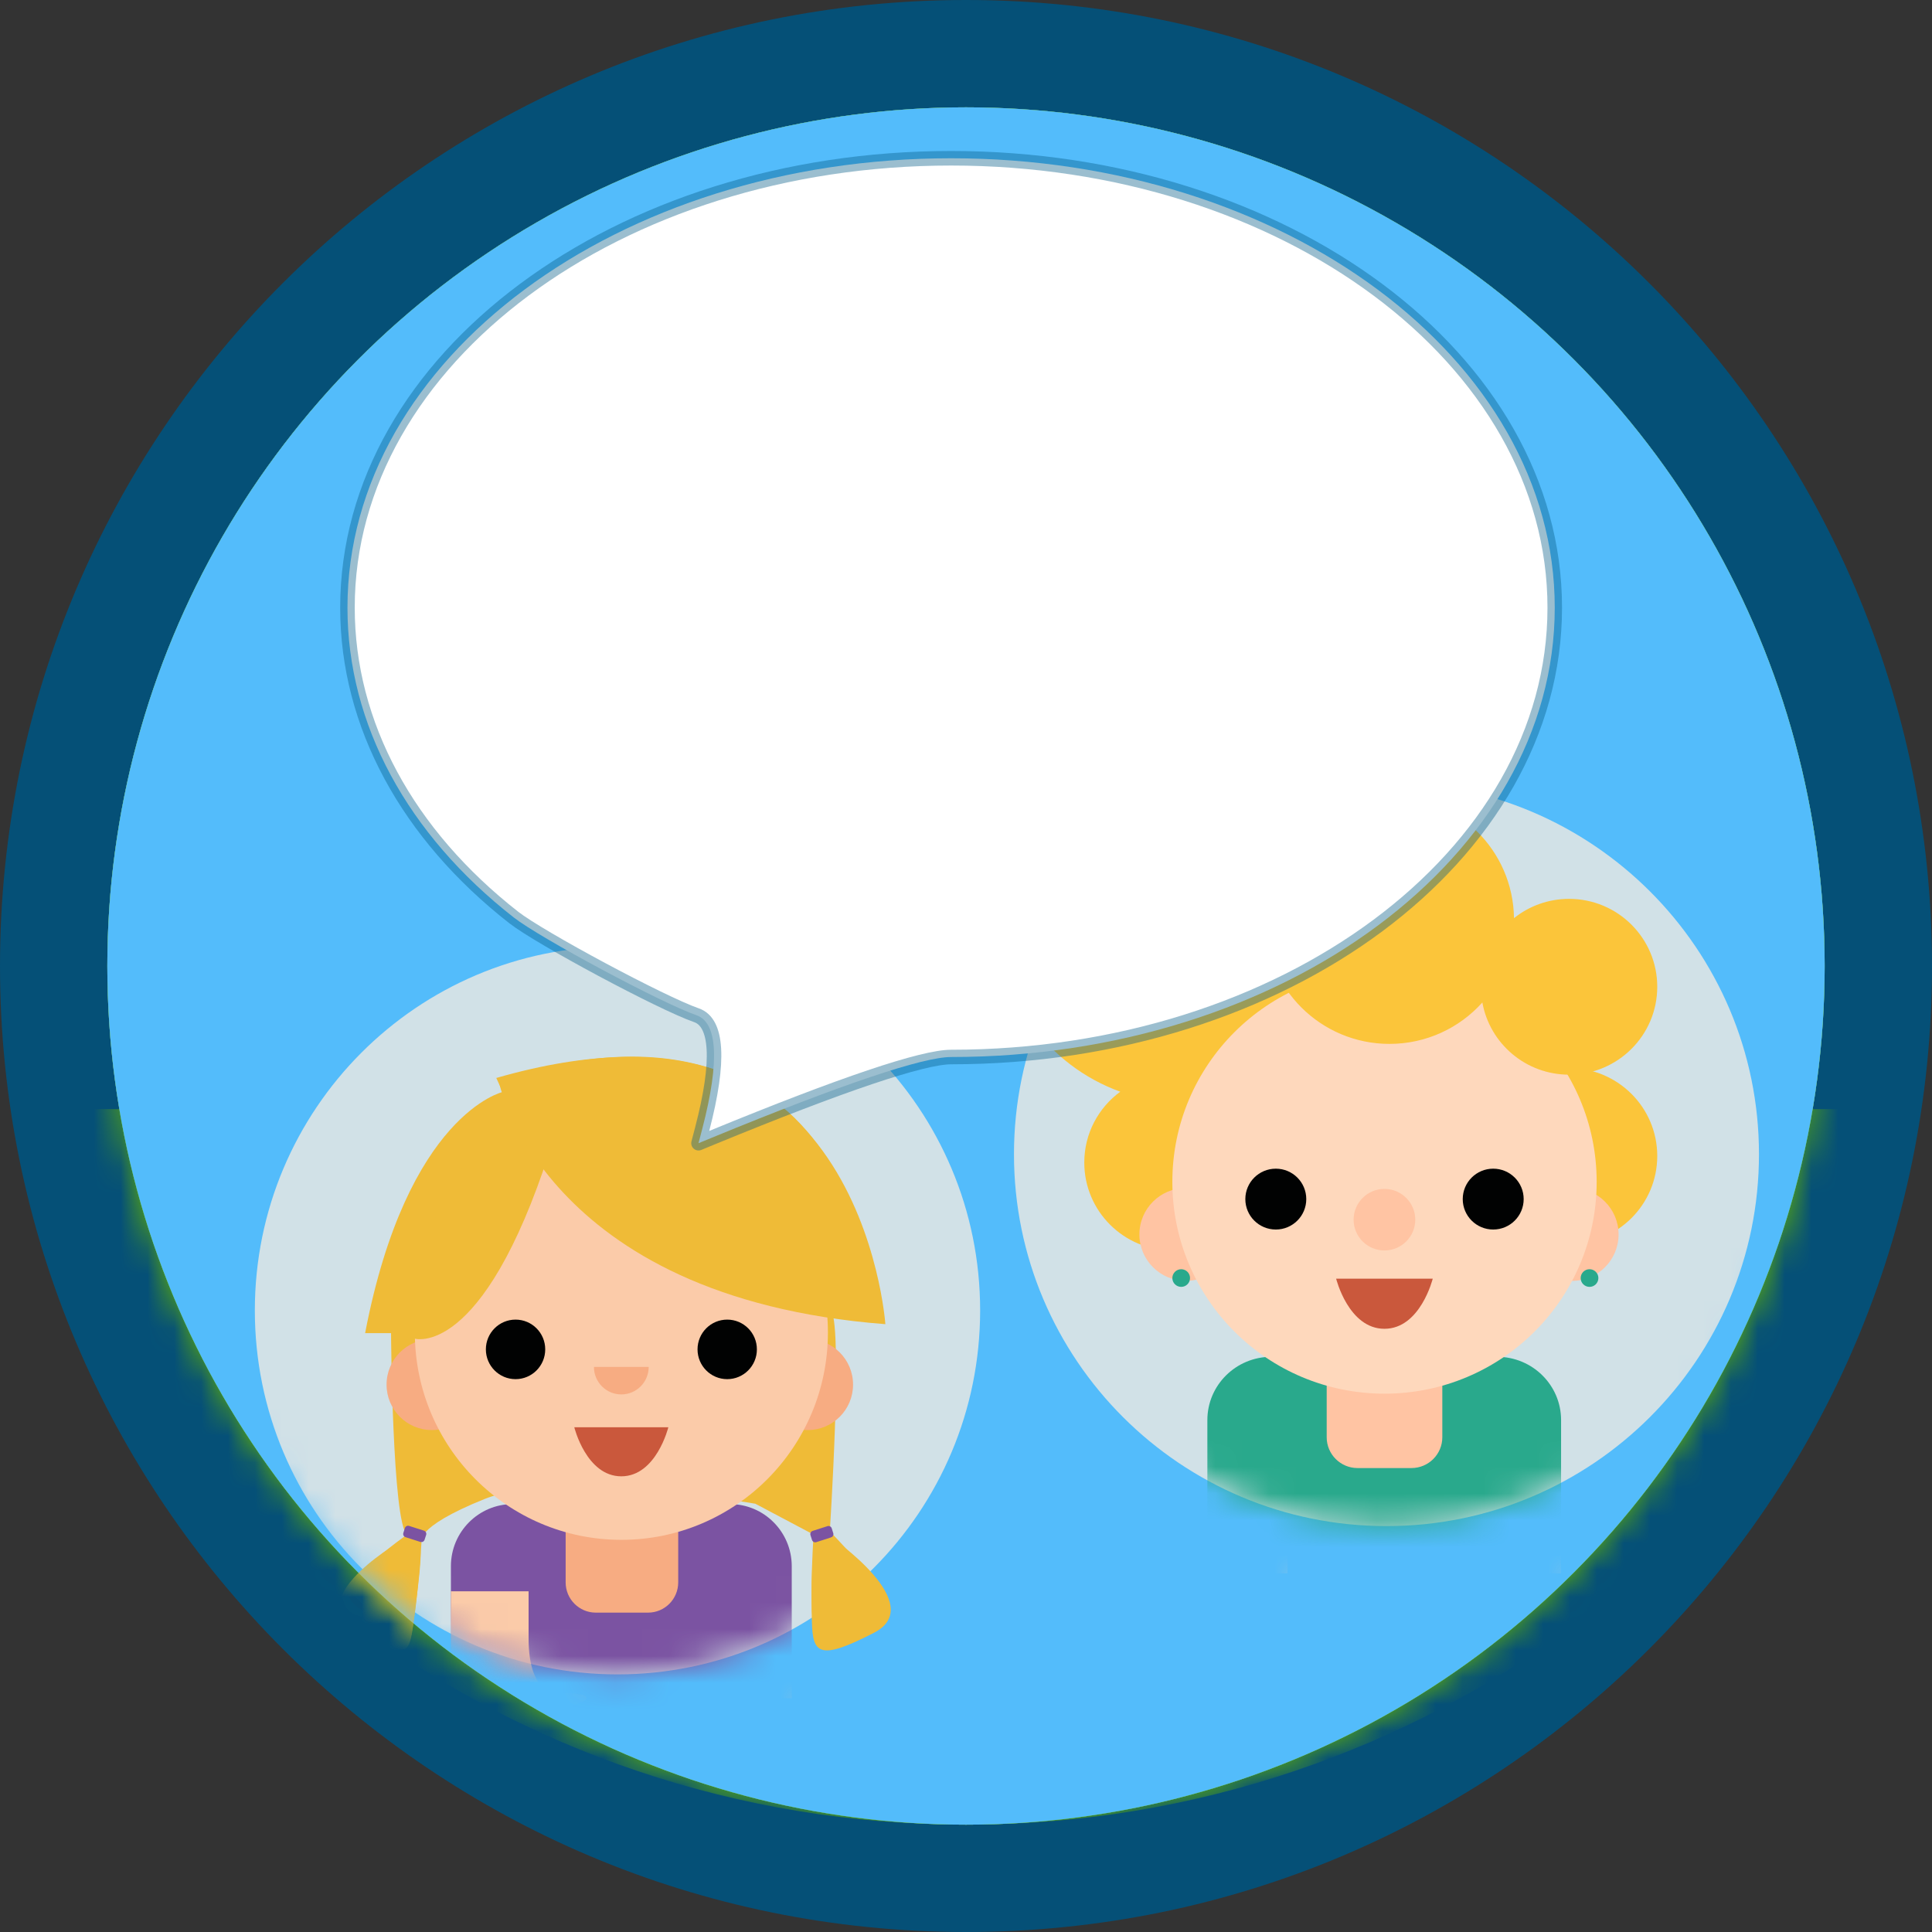 <?xml version="1.0" encoding="UTF-8"?>
<svg width="72px" height="72px" viewBox="0 0 72 72" version="1.1" xmlns="http://www.w3.org/2000/svg" xmlns:xlink="http://www.w3.org/1999/xlink">
    <rect x="0" y="0" width="72" height="72" fill="#333333" stroke="none"/>
    <!-- Generator: Sketch 51.3 (57544) - http://www.bohemiancoding.com/sketch -->
    <title>Barbtn_6</title>
    <desc>Created with Sketch.</desc>
    <defs>
        <circle id="path-1" cx="32" cy="32" r="32"></circle>
        <circle id="path-3" cx="32" cy="32" r="32"></circle>
        <path d="M27.764,13.859 C27.764,21.513 21.549,27.717 13.882,27.717 C6.215,27.717 0,21.513 0,13.859 C0,6.205 6.215,0 13.882,0 C21.549,0 27.764,6.205 27.764,13.859" id="path-5"></path>
        <path d="M0.073,13.626 C0.073,21.117 6.124,27.19 13.588,27.19 C21.052,27.19 27.103,21.117 27.103,13.626 C27.103,6.135 21.052,0.062 13.588,0.062 C6.124,0.062 0.073,6.135 0.073,13.626" id="path-7"></path>
    </defs>
    <g id="Barbtn_6" stroke="none" stroke-width="1" fill="none" fill-rule="evenodd">
        <path d="M36,72 C16.118,72 0,55.882 0,36 C0,16.118 16.118,0 36,0 C55.882,0 72,16.118 72,36 C72,55.882 55.882,72 36,72 Z" id="Oval-Copy-10" fill="#055077" fill-rule="nonzero"></path>
        <g id="waterfall-copy-2" transform="translate(4, 4)">
            <circle id="Oval-Copy-4" stroke-opacity="0" stroke="#FFEFC6" stroke-width="8" fill="#8DD9FF" cx="32" cy="32" r="32"></circle>
            <mask id="mask-2" fill="white">
                <use xlink:href="#path-1"></use>
            </mask>
            <use id="Oval" fill="#64B400" xlink:href="#path-1"></use>
            <path d="M-4.533,37.333 C0.441,52.804 14.913,64 32,64 C49.087,64 63.559,52.804 68.533,37.333 L-4.533,37.333 Z" id="Shape" fill="#64B400" mask="url(#mask-2)"></path>
        </g>
        <g id="waterfall" transform="translate(4, 4)">
            <mask id="mask-4" fill="white">
                <use xlink:href="#path-3"></use>
            </mask>
            <use id="Oval" fill="#53BCFB" xlink:href="#path-3"></use>
            <g id="Group-21-Copy" mask="url(#mask-4)">
                <g transform="translate(5.424, 2.169)">
                    <g id="6" stroke="none" stroke-width="1" fill="none" fill-rule="evenodd" transform="translate(27.661, 20.881)">
                        <g id="Group-25">
                            <g id="Group-26" transform="translate(0.703, 2.106)">
                                <mask id="mask-6" fill="white">
                                    <use xlink:href="#path-5"></use>
                                </mask>
                                <use id="Fill-1" fill="#D1E1E7" xlink:href="#path-5"></use>
                                <path d="M18.005,29.687 L9.591,29.687 C8.274,29.687 7.207,28.631 7.207,27.328 L7.207,23.766 C7.207,22.464 8.274,21.408 9.591,21.408 L18.005,21.408 C19.322,21.408 20.389,22.464 20.389,23.766 L20.389,27.328 C20.389,28.631 19.322,29.687 18.005,29.687" id="Fill-6" fill="#29A98C" mask="url(#mask-6)"></path>
                                <rect id="Rectangle-Copy" fill="#FED8BC" fill-rule="nonzero" mask="url(#mask-6)" x="7.207" y="25.268" width="2.988" height="4.211"></rect>
                                <rect id="Rectangle-Copy-3" fill="#FED8BC" fill-rule="nonzero" mask="url(#mask-6)" x="17.401" y="25.268" width="2.988" height="4.211"></rect>
                            </g>
                            <path d="M8.801,13.836 C9.471,14.436 9.893,15.306 9.893,16.275 C9.893,18.085 8.422,19.551 6.608,19.551 C4.794,19.551 3.323,18.085 3.323,16.275 C3.323,15.192 3.851,14.231 4.664,13.635 C1.966,12.658 0.038,10.079 0.038,7.051 C0.038,3.184 3.182,0.049 7.06,0.049 C10.938,0.049 14.081,3.184 14.081,7.051 C14.081,10.319 11.836,13.064 8.801,13.836 Z M18.106,16.03 C18.106,14.221 19.576,12.754 21.39,12.754 C23.205,12.754 24.676,14.221 24.676,16.03 C24.676,17.839 23.205,19.306 21.39,19.306 C19.576,19.306 18.106,17.839 18.106,16.03 Z" id="Combined-Shape" fill="#FBC53A"></path>
                            <g id="Group-23" transform="translate(5.273, 8.949)">
                                <path d="M8.234,12.533 L10.243,12.533 C10.878,12.533 11.393,13.047 11.393,13.681 L11.393,17.563 C11.393,18.197 10.878,18.711 10.243,18.711 L8.234,18.711 C7.599,18.711 7.084,18.197 7.084,17.563 L7.084,13.681 C7.084,13.047 7.599,12.533 8.234,12.533" id="Fill-9" fill="#FFC4A3"></path>
                                <path d="M3.569,10.005 C3.569,10.96 2.794,11.735 1.836,11.735 C0.879,11.735 0.104,10.96 0.104,10.005 C0.104,9.049 0.879,8.275 1.836,8.275 C2.794,8.275 3.569,9.049 3.569,10.005 Z M17.962,10.005 C17.962,10.96 17.186,11.735 16.229,11.735 C15.272,11.735 14.496,10.96 14.496,10.005 C14.496,9.049 15.272,8.275 16.229,8.275 C17.186,8.275 17.962,9.049 17.962,10.005 Z" id="Combined-Shape" fill="#FFC4A3"></path>
                                <path d="M1.991,11.63 C1.991,11.812 1.844,11.959 1.662,11.959 C1.48,11.959 1.332,11.812 1.332,11.63 C1.332,11.449 1.48,11.301 1.662,11.301 C1.844,11.301 1.991,11.449 1.991,11.63 Z M17.209,11.63 C17.209,11.812 17.061,11.959 16.879,11.959 C16.697,11.959 16.549,11.812 16.549,11.63 C16.549,11.449 16.697,11.301 16.879,11.301 C17.061,11.301 17.209,11.449 17.209,11.63 Z" id="Combined-Shape" fill="#29A98C"></path>
                                <path d="M17.145,8.046 C17.145,12.406 13.605,15.939 9.239,15.939 C4.872,15.939 1.332,12.406 1.332,8.046 C1.332,3.687 4.872,0.153 9.239,0.153 C13.605,0.153 17.145,3.687 17.145,8.046" id="Fill-25" fill="#FED8BC"></path>
                                <path d="M10.385,9.455 C10.385,10.089 9.87,10.602 9.236,10.602 C8.601,10.602 8.087,10.089 8.087,9.455 C8.087,8.822 8.601,8.308 9.236,8.308 C9.87,8.308 10.385,8.822 10.385,9.455" id="Fill-37" fill="#FFC4A3"></path>
                                <path d="M7.436,11.653 L11.036,11.653 C11.036,11.653 10.575,13.521 9.236,13.521 C7.897,13.521 7.436,11.653 7.436,11.653" id="Fill-34" fill="#CA583C"></path>
                                <path d="M14.425,8.688 C14.425,9.314 13.917,9.822 13.289,9.822 C12.662,9.822 12.154,9.314 12.154,8.688 C12.154,8.062 12.662,7.554 13.289,7.554 C13.917,7.554 14.425,8.062 14.425,8.688 Z M6.323,8.688 C6.323,9.314 5.815,9.822 5.188,9.822 C4.56,9.822 4.052,9.314 4.052,8.688 C4.052,8.062 4.56,7.554 5.188,7.554 C5.815,7.554 6.323,8.062 6.323,8.688 Z" id="Combined-Shape" fill="#010202"></path>
                            </g>
                        </g>
                        <path d="M19.337,7.167 C19.899,6.717 20.613,6.448 21.39,6.448 C23.205,6.448 24.676,7.915 24.676,9.724 C24.676,11.533 23.205,13 21.39,13 C19.776,13 18.434,11.839 18.158,10.309 C17.308,11.257 16.073,11.853 14.697,11.853 C12.135,11.853 10.058,9.782 10.058,7.226 C10.058,4.671 12.135,2.599 14.697,2.599 C17.24,2.599 19.305,4.639 19.337,7.167 Z" id="Combined-Shape" fill="#FBC53A"></path>
                    </g>
                    <g id="Group" stroke="none" stroke-width="1" fill="none" fill-rule="evenodd" transform="translate(0, 29.017)">
                        <g id="4">
                            <path d="M27.103,13.649 C27.103,21.14 21.052,27.213 13.588,27.213 C6.124,27.213 0.073,21.14 0.073,13.649 C0.073,6.158 6.124,0.086 13.588,0.086 C21.052,0.086 27.103,6.158 27.103,13.649" id="Fill-1-Copy" fill="#D1E1E7"></path>
                            <g id="Group-49" transform="translate(0, 0.023)">
                                <g id="Group-9">
                                    <mask id="mask-8" fill="white">
                                        <use xlink:href="#path-7"></use>
                                    </mask>
                                    <g id="Clip-8"></g>
                                    <path d="M17.778,28.947 L9.684,28.947 C8.412,28.947 7.38,27.91 7.38,26.632 L7.38,23.159 C7.38,21.881 8.412,20.844 9.684,20.844 L17.778,20.844 C19.05,20.844 20.082,21.881 20.082,23.159 L20.082,26.632 C20.082,27.91 19.05,28.947 17.778,28.947" id="Fill-7" fill="#7B53A2" mask="url(#mask-8)"></path>
                                    <rect id="Rectangle-Copy" fill="#FBCBA9" fill-rule="nonzero" mask="url(#mask-8)" x="17.164" y="23.945" width="2.918" height="4.134"></rect>
                                    <path d="M7.38,26.175 C7.38,25.336 7.38,24.642 7.38,24.094 L10.275,24.094 C10.275,24.36 10.275,24.95 10.275,25.864 C10.275,26.773 10.483,27.879 11.411,27.879 C12.812,27.879 12.588,28.179 11.845,28.362 C12.243,28.876 12.997,29.489 12.578,29.755 C12.159,30.021 11.544,30.895 9.856,29.621 C8.167,28.347 7.38,27.4 7.38,26.175 Z" id="Rectangle-Copy-2" fill="#FBCBA9" fill-rule="nonzero" mask="url(#mask-8)"></path>
                                </g>
                                <path d="M12.779,18.842 L14.728,18.842 C15.348,18.842 15.851,19.346 15.851,19.969 L15.851,23.761 C15.851,24.384 15.348,24.889 14.728,24.889 L12.779,24.889 C12.159,24.889 11.656,24.384 11.656,23.761 L11.656,19.969 C11.656,19.346 12.159,18.842 12.779,18.842" id="Fill-10" fill="#F7AC82"></path>
                                <path d="M9.312,5.485 C9.312,5.485 5.752,6.296 4.183,14.472 L5.149,14.472 C5.149,14.472 5.197,21.557 5.746,21.981 C5.746,21.981 2.976,23.919 3.278,24.767 C3.58,25.615 5.439,26.463 5.746,26.16 C6.054,25.857 6.283,22.284 6.283,22.284 C6.283,22.284 5.933,21.739 8.648,20.649 C11.363,19.559 18.725,20.831 18.725,20.831 L20.897,21.981 C20.897,21.981 20.595,26.164 21.199,26.223 C21.802,26.281 23.492,25.07 23.371,24.343 C23.25,23.616 21.5,21.86 21.5,21.86 C21.5,21.86 21.983,14.472 21.561,13.624 C21.561,13.624 22.768,14.109 23.069,13.927 C23.069,13.927 23.19,0.907 9.071,4.964 L9.312,5.485 Z" id="Fill-13" fill="#EFBB37"></path>
                                <path d="M20.995,22.263 C20.929,22.284 20.858,22.247 20.837,22.181 L20.78,22.001 C20.759,21.935 20.795,21.864 20.861,21.843 L21.414,21.666 C21.48,21.644 21.551,21.681 21.572,21.747 L21.629,21.928 C21.65,21.994 21.614,22.065 21.548,22.086 L20.995,22.263 Z M6.242,22.254 L5.689,22.077 C5.623,22.056 5.586,21.985 5.608,21.918 L5.665,21.739 C5.686,21.672 5.756,21.636 5.822,21.657 L6.375,21.834 C6.441,21.855 6.478,21.926 6.457,21.992 L6.399,22.172 C6.378,22.238 6.308,22.275 6.242,22.254 Z" id="Fill-46" fill="#7B53A2"></path>
                                <path d="M22.367,16.392 C22.367,17.327 21.612,18.085 20.68,18.085 C19.748,18.085 18.993,17.327 18.993,16.392 C18.993,15.456 19.748,14.698 20.68,14.698 C21.612,14.698 22.367,15.456 22.367,16.392 Z M8.356,16.392 C8.356,17.327 7.6,18.085 6.669,18.085 C5.737,18.085 4.982,17.327 4.982,16.392 C4.982,15.456 5.737,14.698 6.669,14.698 C7.6,14.698 8.356,15.456 8.356,16.392 Z" id="Fill-19" fill="#F7AC82"></path>
                                <path d="M21.43,14.45 C21.43,18.717 17.984,22.176 13.733,22.176 C9.482,22.176 6.036,18.717 6.036,14.45 C6.036,10.184 9.482,6.725 13.733,6.725 C17.984,6.725 21.43,10.184 21.43,14.45" id="Fill-22" fill="#FBCBA9"></path>
                                <path d="M18.783,15.078 C18.783,15.691 18.288,16.188 17.677,16.188 C17.066,16.188 16.571,15.691 16.571,15.078 C16.571,14.465 17.066,13.969 17.677,13.969 C18.288,13.969 18.783,14.465 18.783,15.078 Z M10.895,15.078 C10.895,15.691 10.4,16.188 9.789,16.188 C9.179,16.188 8.683,15.691 8.683,15.078 C8.683,14.465 9.179,13.969 9.789,13.969 C10.4,13.969 10.895,14.465 10.895,15.078 Z" id="Combined-Shape" fill="#010202"></path>
                                <path d="M13.73,16.757 C13.167,16.757 12.71,16.299 12.71,15.733 L14.751,15.733 C14.751,16.299 14.294,16.757 13.73,16.757" id="Fill-31" fill="#F7AC82"></path>
                                <path d="M11.978,17.98 L15.483,17.98 C15.483,17.98 15.034,19.809 13.73,19.809 C12.427,19.809 11.978,17.98 11.978,17.98" id="Fill-34" fill="#CA583C"></path>
                                <path d="M6.007,14.674 C6.007,14.674 8.537,15.497 11.067,7.673 L11.067,5.097 L8.537,6.987 L4.981,13.576 L6.007,14.674 Z" id="Fill-37" fill="#EFBB37"></path>
                                <path d="M9.154,5.058 C9.154,5.058 10.761,13.153 23.571,14.139 C23.571,14.139 22.634,0.636 9.154,5.058" id="Fill-40" fill="#EFBB37"></path>
                            </g>
                            <g id="Group-54" transform="translate(3.089, 22.073)" fill="#EFBB37">
                                <path d="M2.585,0.074 C2.585,0.074 -1.265,2.224 0.679,3.466 C2.623,4.708 2.752,4.391 2.892,3.231 C3.032,2.071 3.302,0.322 3.077,0.299 C2.852,0.276 2.585,0.074 2.585,0.074" id="Fill-50"></path>
                                <path d="M18.469,0.038 C18.469,0.038 22.105,2.534 20.056,3.591 C18.007,4.649 17.778,4.36 17.744,3.192 C17.711,2.024 17.732,0.219 17.958,0.217 C18.185,0.215 18.469,0.038 18.469,0.038" id="Fill-52"></path>
                            </g>
                        </g>
                    </g>
                    <path d="M26.021,33.223 C24.969,33.223 21.973,34.229 17.11,36.228 L16.607,36.435 L16.745,35.908 C17.419,33.329 17.301,31.933 16.534,31.667 C15.228,31.214 10.694,28.783 9.72,28.021 C5.771,24.932 3.525,20.838 3.525,16.476 C3.525,7.206 13.612,-0.271 26.021,-0.271 C38.431,-0.271 48.517,7.206 48.517,16.476 C48.517,25.746 38.431,33.223 26.021,33.223 Z" id="Oval-16" stroke-opacity="0.399" stroke="#075D89" stroke-width="0.542" fill="#FFFFFF" fill-rule="nonzero" stroke-linecap="round" stroke-linejoin="round"></path>
                </g>
            </g>
        </g>
    </g>
</svg>